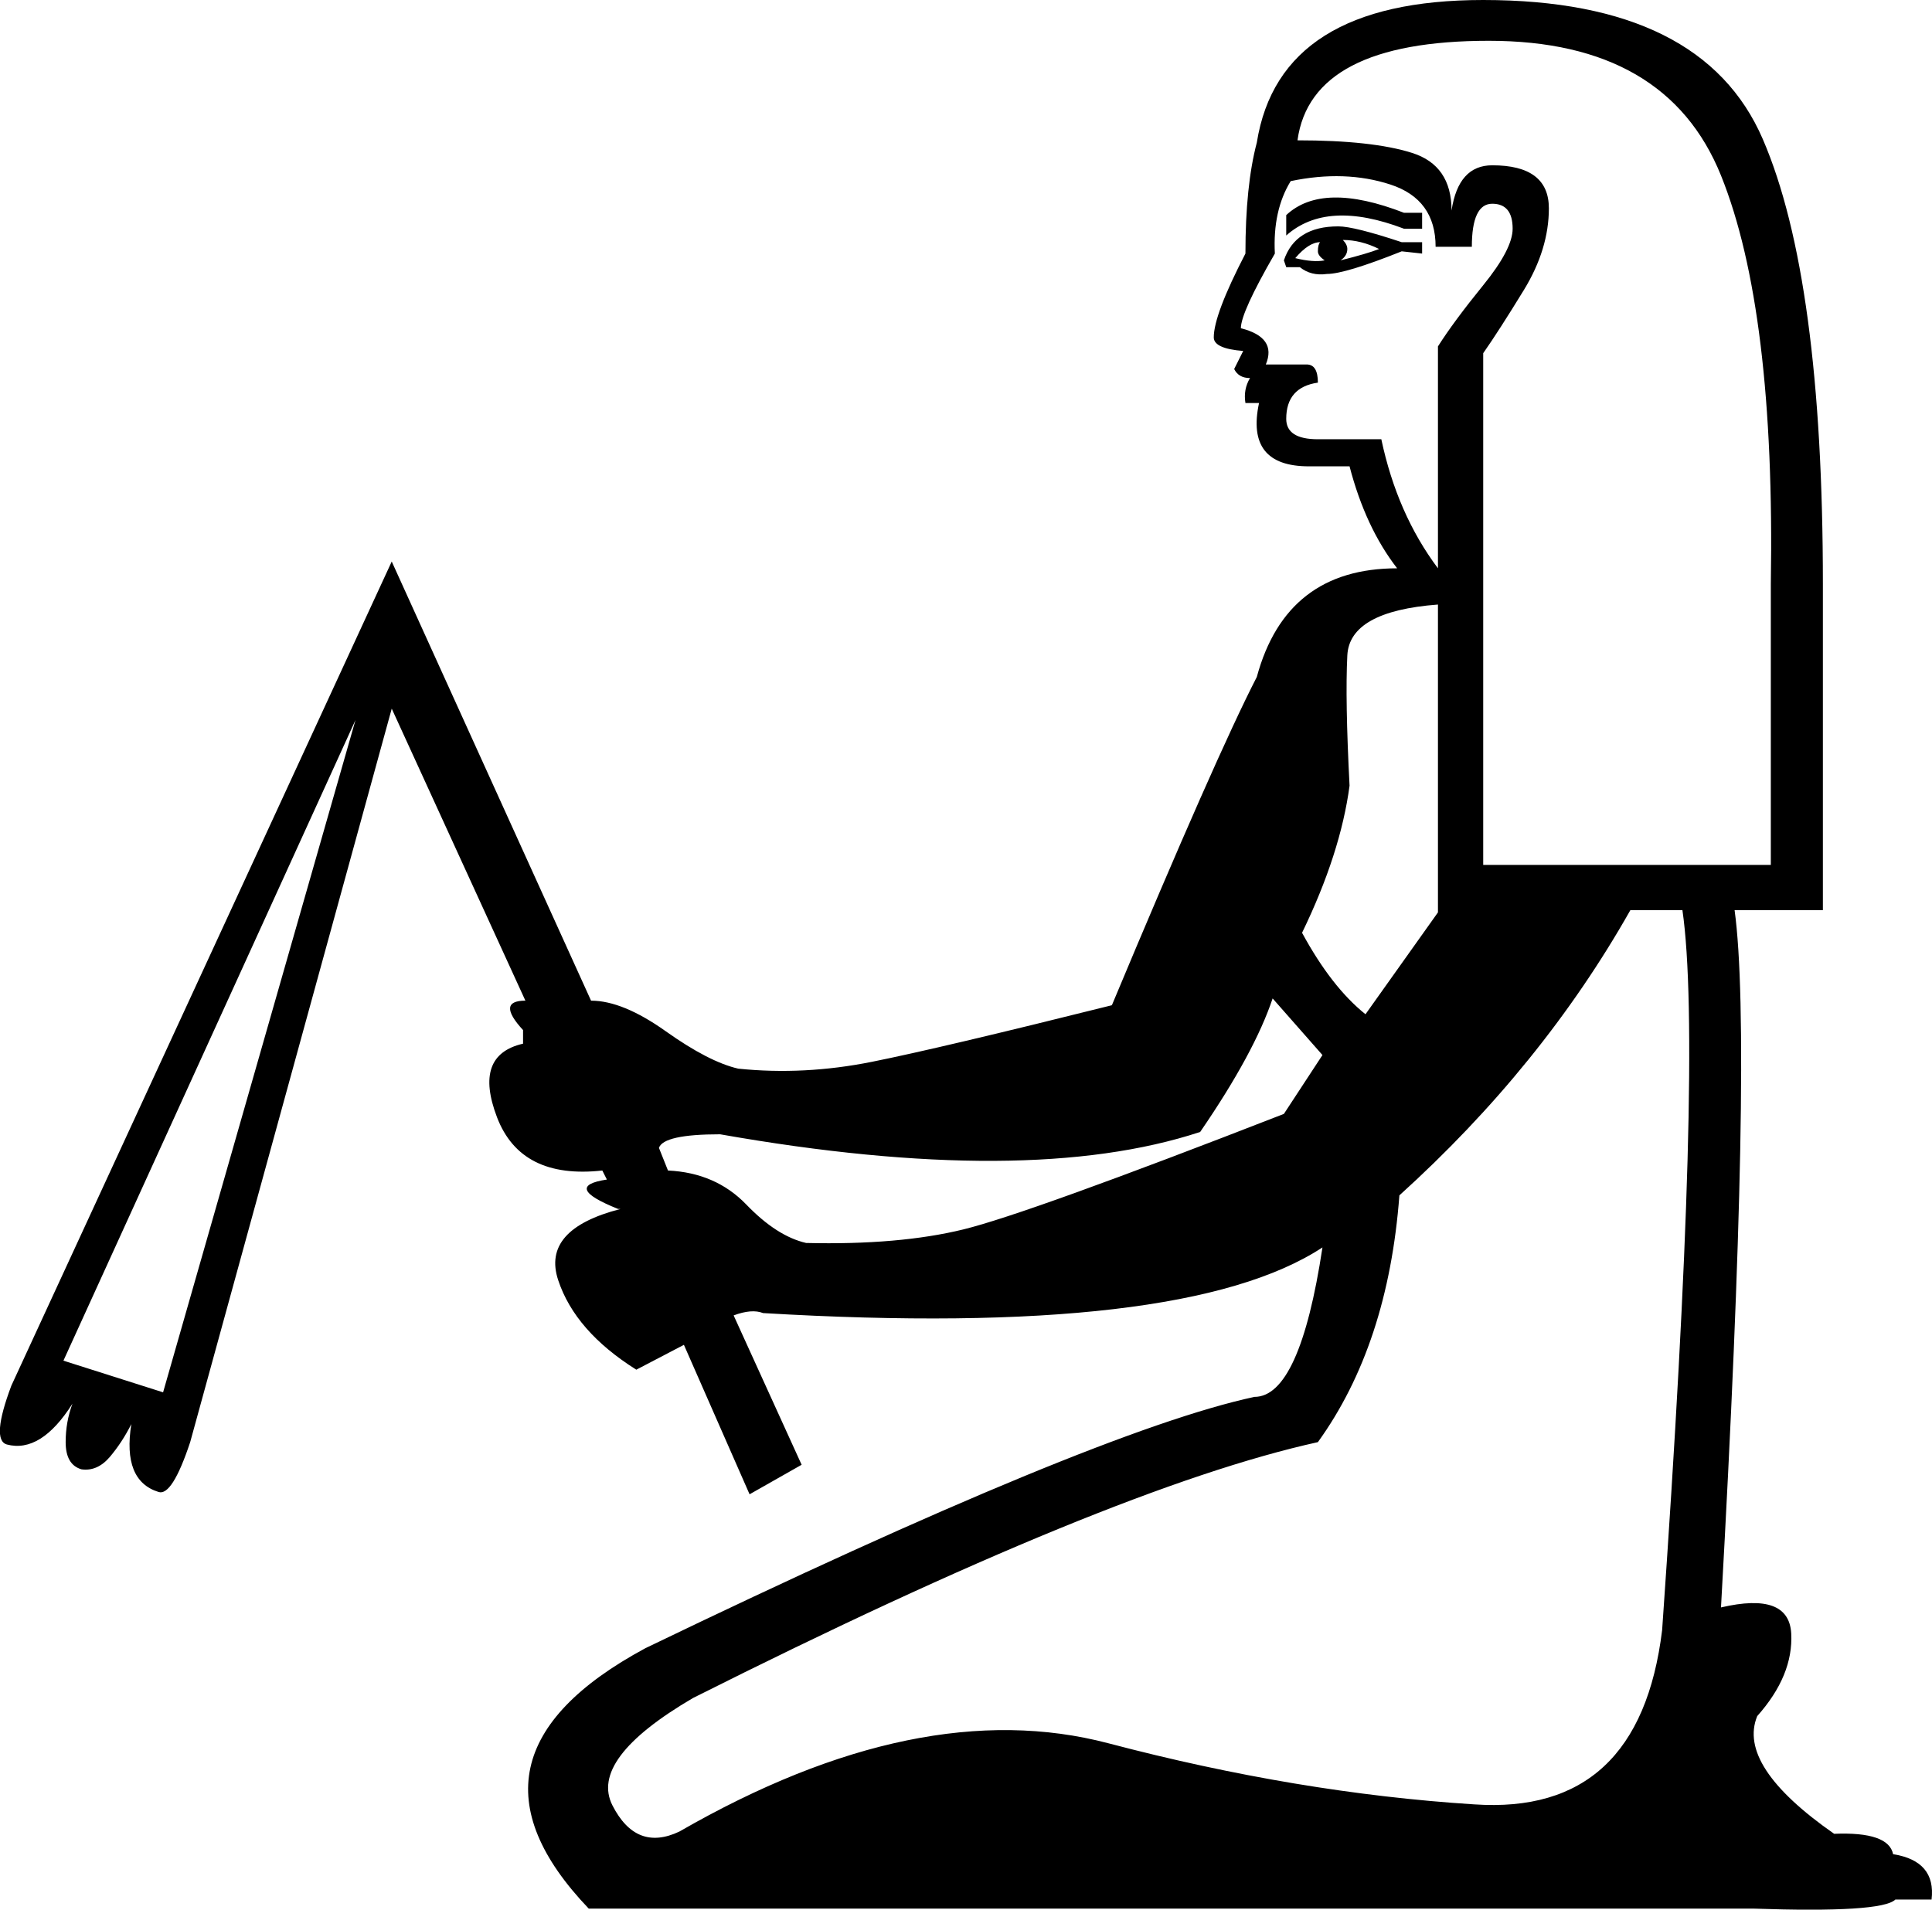 <?xml version='1.0' encoding ='UTF-8' standalone='yes'?>
<svg width='18.184' height='17.977' xmlns:inkscape='http://www.inkscape.org/namespaces/inkscape'>
<path style='fill:#000000; stroke:none' d=' M 15.345 8.568  Q 14.514 10.038 13.171 11.253  Q 13.065 12.66 12.404 13.576  Q 10.465 14.003 6.522 15.985  Q 5.541 16.56 5.765 16.997  Q 5.989 17.434 6.394 17.242  Q 8.653 15.942 10.433 16.411  Q 12.212 16.88 13.875 16.986  Q 15.431 17.093 15.644 15.345  Q 16.027 9.889 15.835 8.568  L 15.345 8.568  Z  M 12.084 10.486  L 12.447 9.932  L 11.978 9.399  Q 11.807 9.911 11.296 10.656  Q 9.676 11.189 6.778 10.678  Q 6.245 10.678 6.202 10.806  L 6.287 11.019  Q 6.735 11.04 7.023 11.338  Q 7.31 11.637 7.587 11.701  Q 8.461 11.722 9.069 11.573  Q 9.676 11.424 12.084 10.486  Z  M 1.535 13.107  L 3.346 6.778  L 0.597 12.809  L 1.535 13.107  Z  M 13.385 2.003  L 13.385 2.153  L 13.214 2.153  Q 12.489 1.876 12.106 2.217  L 12.106 2.025  Q 12.447 1.705 13.214 2.003  L 13.385 2.003  Z  M 13.385 2.28  L 13.385 2.387  L 13.193 2.366  Q 12.66 2.579 12.489 2.579  Q 12.34 2.6 12.234 2.515  L 12.106 2.515  L 12.084 2.451  Q 12.191 2.131 12.596 2.131  Q 12.745 2.131 13.193 2.28  L 13.385 2.28  Z  M 12.98 2.344  Q 12.809 2.259 12.639 2.259  Q 12.681 2.302 12.681 2.344  Q 12.681 2.408 12.617 2.451  Q 12.873 2.387 12.98 2.344  Z  M 12.425 2.28  Q 12.319 2.28 12.191 2.43  Q 12.361 2.472 12.468 2.451  Q 12.404 2.408 12.404 2.366  Q 12.404 2.302 12.425 2.28  Z  M 13.96 3.325  L 13.96 8.142  L 16.667 8.142  L 16.667 5.499  Q 16.709 2.92 16.198 1.652  Q 15.686 0.384 14.013 0.384  Q 12.34 0.384 12.212 1.321  Q 12.916 1.321 13.289 1.439  Q 13.662 1.556 13.662 1.982  Q 13.726 1.556 14.045 1.556  Q 14.578 1.556 14.578 1.961  Q 14.578 2.344 14.344 2.728  Q 14.109 3.112 13.96 3.325  Z  M 13.534 3.261  Q 13.683 3.026 13.96 2.685  Q 14.237 2.344 14.237 2.153  Q 14.237 1.918 14.045 1.918  Q 13.853 1.918 13.853 2.323  L 13.512 2.323  Q 13.512 1.876 13.086 1.737  Q 12.66 1.598 12.148 1.705  Q 11.978 1.982 11.999 2.387  Q 11.679 2.941 11.679 3.09  Q 12.02 3.176 11.914 3.431  L 12.298 3.431  Q 12.404 3.431 12.404 3.602  Q 12.106 3.645 12.106 3.943  Q 12.106 4.135 12.404 4.135  L 13.001 4.135  Q 13.15 4.838 13.534 5.35  L 13.534 3.261  Z  M 16.326 8.568  Q 16.496 9.804 16.198 15.132  Q 16.837 14.983 16.859 15.377  Q 16.88 15.772 16.539 16.155  Q 16.347 16.624 17.263 17.263  Q 17.775 17.242 17.818 17.455  Q 18.223 17.519 18.18 17.882  L 17.839 17.882  Q 17.711 18.009 16.496 17.967  L 5.541 17.967  Q 4.177 16.539 6.074 15.516  Q 10.315 13.47 11.807 13.15  Q 12.234 13.15 12.447 11.743  Q 11.147 12.596 7.182 12.361  Q 7.076 12.319 6.905 12.383  L 7.545 13.789  L 7.055 14.067  L 6.437 12.66  L 5.989 12.894  Q 5.413 12.532 5.254 12.052  Q 5.094 11.573 5.84 11.381  L 5.818 11.381  Q 5.286 11.168 5.712 11.104  L 5.669 11.019  Q 4.902 11.104 4.678 10.518  Q 4.454 9.932 4.923 9.825  L 4.923 9.697  Q 4.668 9.42 4.945 9.42  L 3.687 6.671  L 1.79 13.576  Q 1.62 14.088 1.492 14.045  Q 1.151 13.939 1.236 13.406  Q 1.151 13.576 1.034 13.715  Q 0.916 13.853 0.767 13.832  Q 0.618 13.789 0.618 13.576  Q 0.618 13.385 0.682 13.214  Q 0.384 13.683 0.064 13.598  Q -0.085 13.555 0.107 13.044  L 3.687 5.286  L 5.563 9.42  Q 5.861 9.42 6.266 9.708  Q 6.671 9.996 6.948 10.06  Q 7.566 10.124 8.205 9.996  Q 8.845 9.868 10.465 9.463  Q 11.445 7.119 11.829 6.373  Q 12.106 5.35 13.15 5.35  L 13.15 5.35  Q 12.852 4.966 12.702 4.39  L 12.319 4.39  Q 11.722 4.39 11.85 3.794  L 11.722 3.794  Q 11.701 3.666 11.765 3.559  Q 11.658 3.559 11.616 3.474  L 11.701 3.304  Q 11.424 3.282 11.424 3.176  Q 11.424 2.962 11.722 2.387  Q 11.722 1.748 11.829 1.343  Q 12.042 0 13.96 0  Q 16.027 0 16.592 1.311  Q 17.157 2.621 17.157 5.499  L 17.157 8.568  L 16.326 8.568  Z  M 13.534 5.691  Q 12.702 5.754 12.681 6.17  Q 12.66 6.586 12.702 7.396  Q 12.617 8.035 12.255 8.781  Q 12.532 9.292 12.852 9.548  L 13.534 8.589  L 13.534 5.691  Z '/></svg>

